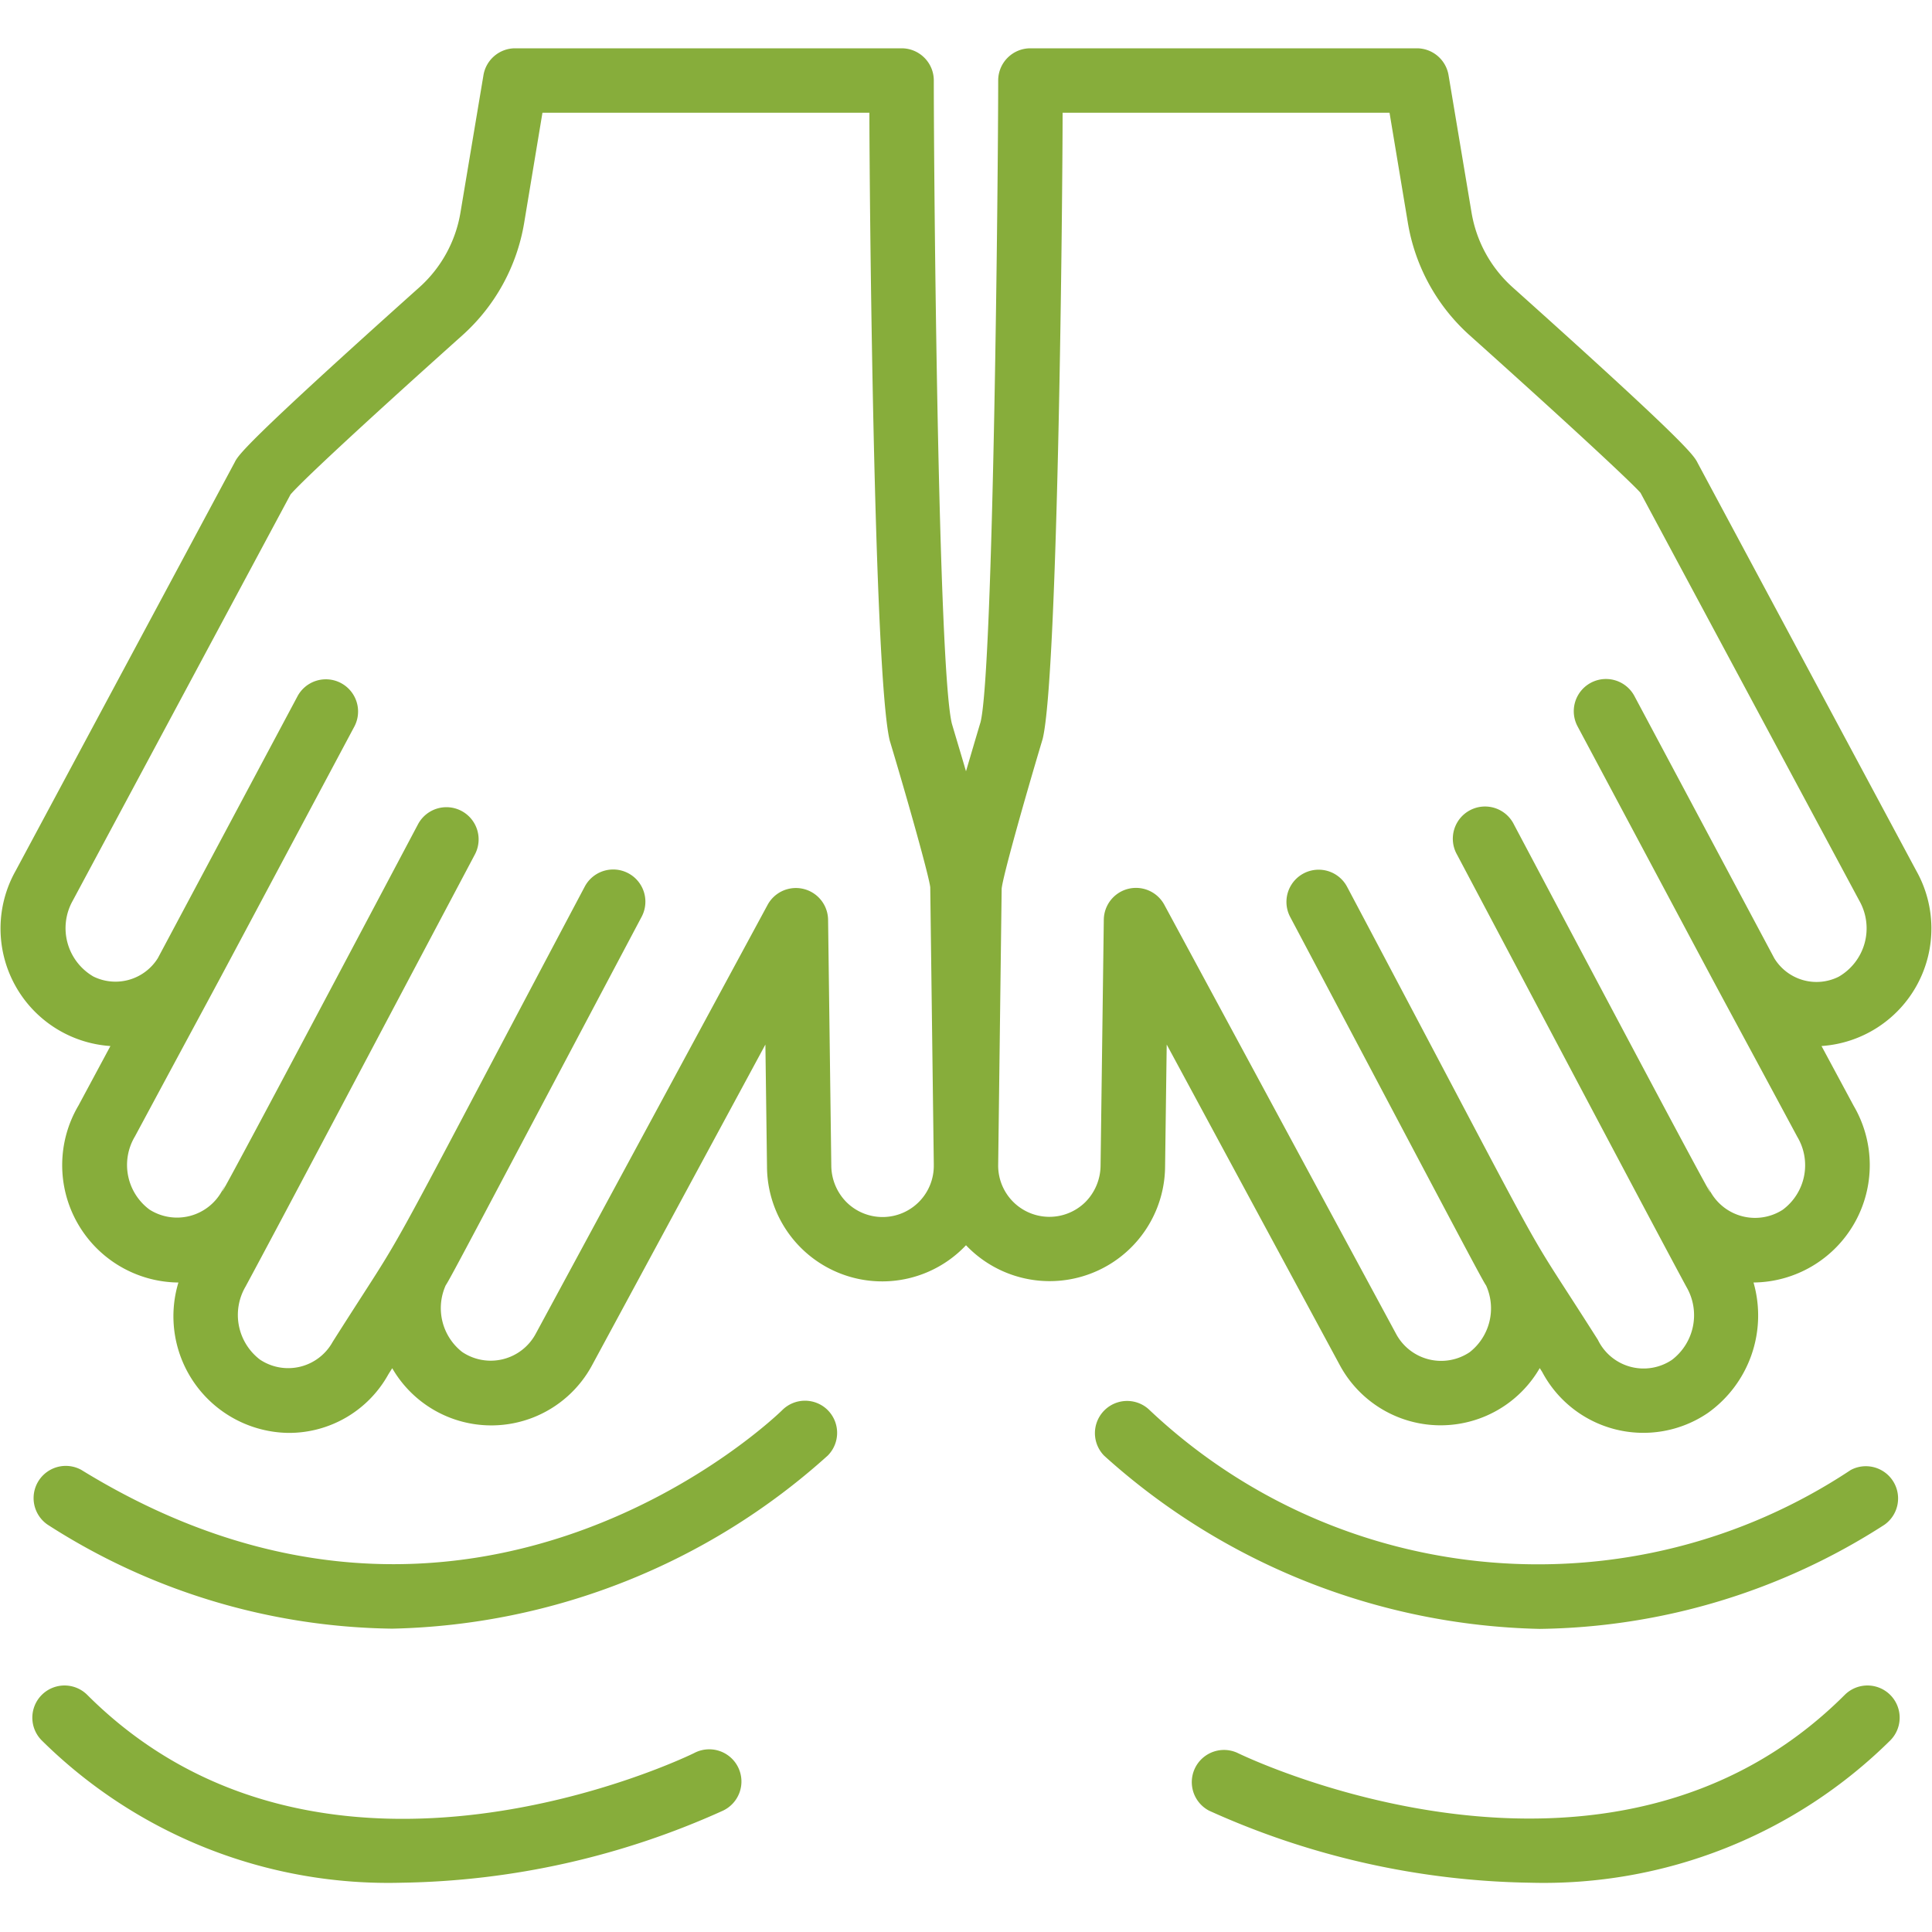<svg width="107" height="107" fill="none" xmlns="http://www.w3.org/2000/svg"><path d="M45.844 78.098a1.783 1.783 0 00-2.522 0c-.167.169-17.087 16.684-38.82 3.308a1.783 1.783 0 00-1.87 3.031A36.043 36.043 0 0021.73 90.2a37.206 37.206 0 0024.114-9.587 1.783 1.783 0 000-2.514zm-7.408 18.996c-.203.101-20.403 9.972-33.609-3.232a1.783 1.783 0 00-2.521 2.522 27.282 27.282 0 0019.93 7.887 44.743 44.743 0 0017.795-3.987 1.784 1.784 0 10-1.595-3.19zm65.932-12.65a1.784 1.784 0 00-1.869-3.031c-12.138 8.052-28.224 6.68-38.823-3.31a1.783 1.783 0 00-2.52 2.523 37.195 37.195 0 0024.114 9.587 36.044 36.044 0 0019.098-5.769zm-37.398 15.84a44.725 44.725 0 0017.794 3.987 27.281 27.281 0 0019.93-7.887 1.783 1.783 0 00-2.521-2.522c-13.172 13.17-33.406 3.33-33.611 3.232a1.783 1.783 0 00-1.593 3.19z" fill="#87AD3B"/><path d="M49.933 2.675h-21.4c-.87 0-1.614.63-1.758 1.49l-1.273 7.605a7.133 7.133 0 01-2.265 4.132c-9.76 8.738-10.051 9.325-10.238 9.701L.869 48.223a6.523 6.523 0 005.246 9.71l-1.774 3.303a6.5 6.5 0 005.54 9.794 6.46 6.46 0 006.062 8.328 6.29 6.29 0 005.571-3.252l.209-.33a6.338 6.338 0 0011.09-.207L42.39 57.85l.089 6.765a6.38 6.38 0 0011.021 4.35 6.393 6.393 0 0011.026-4.35l.09-6.765 9.57 17.725a6.342 6.342 0 0011.09.194l.135.214a6.343 6.343 0 009.184 2.265 6.625 6.625 0 002.52-7.219 6.5 6.5 0 005.55-9.78l-1.784-3.317a6.524 6.524 0 005.243-9.717L94.026 25.65c-.212-.423-.503-1.004-10.263-9.748a7.133 7.133 0 01-2.265-4.132l-1.273-7.606a1.783 1.783 0 00-1.758-1.489h-21.4c-.985 0-1.784.798-1.784 1.783 0 4.913-.258 32.575-.975 35.528-.264.877-.535 1.808-.808 2.73-.26-.891-.535-1.797-.783-2.64-.763-3.123-1-30.102-1-35.618 0-.985-.799-1.783-1.784-1.783zm5.543 46.533c.073-.69 1.223-4.79 2.27-8.286.865-3.536 1.104-30.368 1.104-34.68h18.106l1.018 6.113a10.727 10.727 0 003.41 6.206c6.47 5.796 9.184 8.382 9.475 8.738l12.127 22.606a3.095 3.095 0 01-1.151 4.187 2.74 2.74 0 01-3.566-1.015l-7.75-14.528a1.784 1.784 0 10-3.148 1.68c10.948 20.519 5.123 9.63 12.17 22.733A3.069 3.069 0 0198.732 67a2.832 2.832 0 01-4.006-1.004c-1.023-1.935 3.811 7.388-10.878-20.33a1.784 1.784 0 10-3.151 1.67c5.813 10.974 10.905 20.607 12.7 23.933a3.11 3.11 0 01-.798 4.043 2.812 2.812 0 01-4.102-1.106c-4.776-7.527-1.512-1.728-13.89-25.091a1.783 1.783 0 00-3.152 1.67c9.031 17.046 10.627 20.099 10.85 20.41a3.082 3.082 0 01-.91 3.693 2.832 2.832 0 01-4.07-1.003l-12.84-23.773a1.783 1.783 0 00-3.353.825l-.179 13.623a2.902 2.902 0 01-.861 2.033 2.837 2.837 0 01-4.81-2.084l.193-15.301zm-3.76 15.3a2.837 2.837 0 01-4.814 2.092 2.9 2.9 0 01-.862-2.03l-.178-13.625a1.783 1.783 0 00-3.353-.826L29.67 73.868a2.83 2.83 0 01-4.076 1.007 3.083 3.083 0 01-.908-3.693c.223-.31 1.819-3.364 10.85-20.409a1.783 1.783 0 10-3.151-1.67C20.06 72.366 23.1 66.936 18.425 74.315a2.814 2.814 0 01-4.027.984 3.11 3.11 0 01-.8-4.042c1.806-3.344 7.592-14.29 12.702-23.934a1.783 1.783 0 10-3.151-1.67c-14.588 27.551-9.844 18.4-10.868 20.33a2.839 2.839 0 01-4 1.008 3.076 3.076 0 01-.806-4.055c6.884-12.808 1.471-2.675 12.162-22.72a1.784 1.784 0 00-3.147-1.68L8.74 53.068a2.766 2.766 0 01-3.567 1.015 3.098 3.098 0 01-1.154-4.182L16.09 27.387c.497-.589 3.237-3.19 9.528-8.826a10.728 10.728 0 003.41-6.206l1.015-6.113H48.15c0 4.125.239 31.147 1.127 34.775 1.024 3.402 2.174 7.504 2.243 8.123l.197 15.372v-.003z" fill="#87AD3B"/></svg>